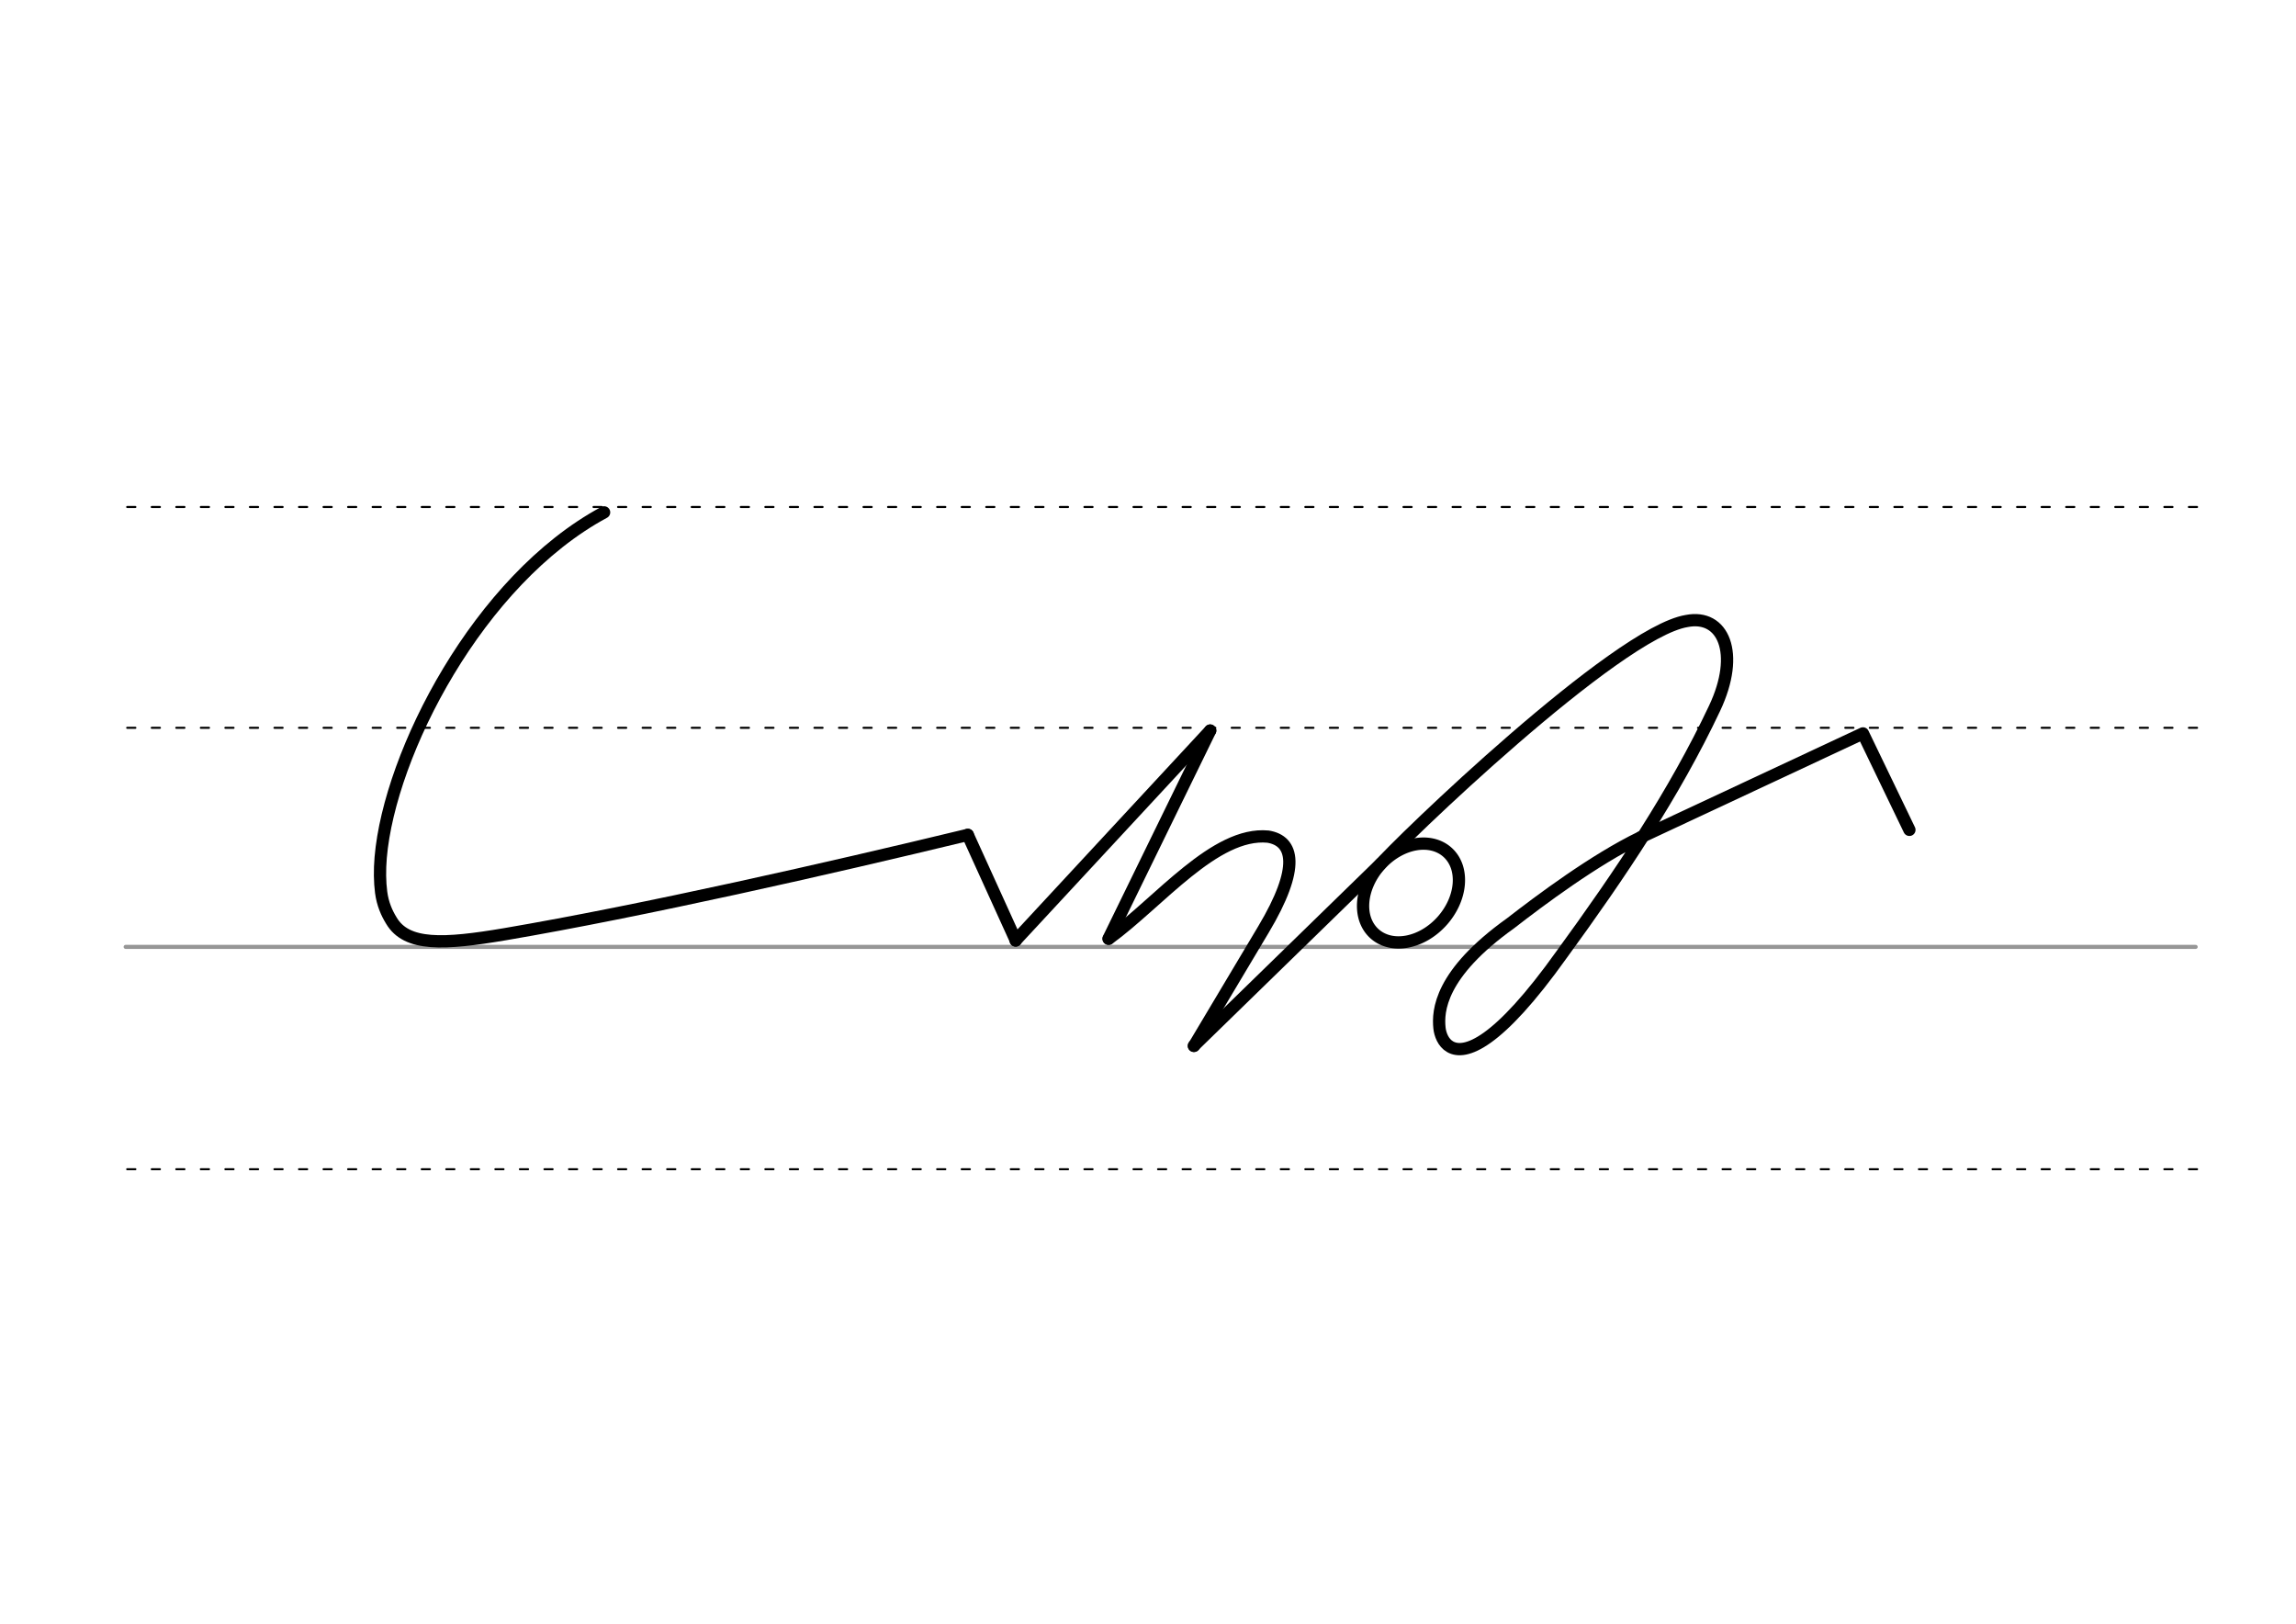 <svg height="210mm" viewBox="0 0 1052.4 744.1" width="297mm" xmlns="http://www.w3.org/2000/svg">
 <g fill="none" stroke-linecap="round">
  <g transform="translate(0 -308.268)">
   <path d="m57.6 742.2h948.8" stroke="#969696" stroke-width="1.875"/>
   <g stroke="#000" stroke-dasharray="3.75 7.5" stroke-miterlimit="2" stroke-width=".938">
    <path d="m58.3 844.1h948.8"/>
    <path d="m58.3 641.8h948.8"/>
    <path d="m58.3 540.6h948.8"/>
   </g>
  </g>
  <g stroke="#000" stroke-linejoin="round">
   <g stroke-width="5.625">
    <path d="m508.2 430.2c23.2-16.9 48.7-49.1 73-46.8 11.7 1.9 15.1 13.8-2.1 42.6l-31.8 53.3"/>
    <path d="m547.2 479.3 85.8-83.6"/>
    <path d="m465.5 431 89.2-96.2"/>
    <path d="m443.6 382.6 22 48.4"/>
    <path d="m443.6 382.6c-63.7 15.4-149.2 34.8-212 45.5-28.3 4.8-45.2 5.6-52.2-6.2-2.1-3.4-4-7.6-4.7-13-.6-4.7-.7-10.1-.2-16 4.1-47.7 44.8-127.1 102.4-158.1"/>
   </g>
   <path d="m554.7 334.8-46.6 95.4" stroke-width="5.625"/>
   <path d="m667.7 397a19.2 25.1 41.6 0 1 -14.3 31.3 19.2 25.1 41.6 0 1 -27.6-6.8 19.2 25.1 41.6 0 1 14.3-31.3 19.2 25.1 41.6 0 1 27.6 6.8z" stroke-width="5.625"/>
   <path d="m752.1 383.7c-21.2 10.2-46.3 29-59.7 39.4-32.5 23.2-33.4 40.3-32.6 48 .3 2.9 1.7 6.8 4.9 8.6 6.8 3.9 21.7-1 51.2-42.4 26.9-36.9 51.6-73.7 70-112.7 12-25.4 3.9-43.3-12.8-40-32.1 5.3-131.7 101.1-141.9 113.1" stroke-width="5.625"/>
   <path d="m752.1 383.7 101.8-47.6 21.3 44.2" stroke-width="5.625"/>
  </g>
 </g>
</svg>
